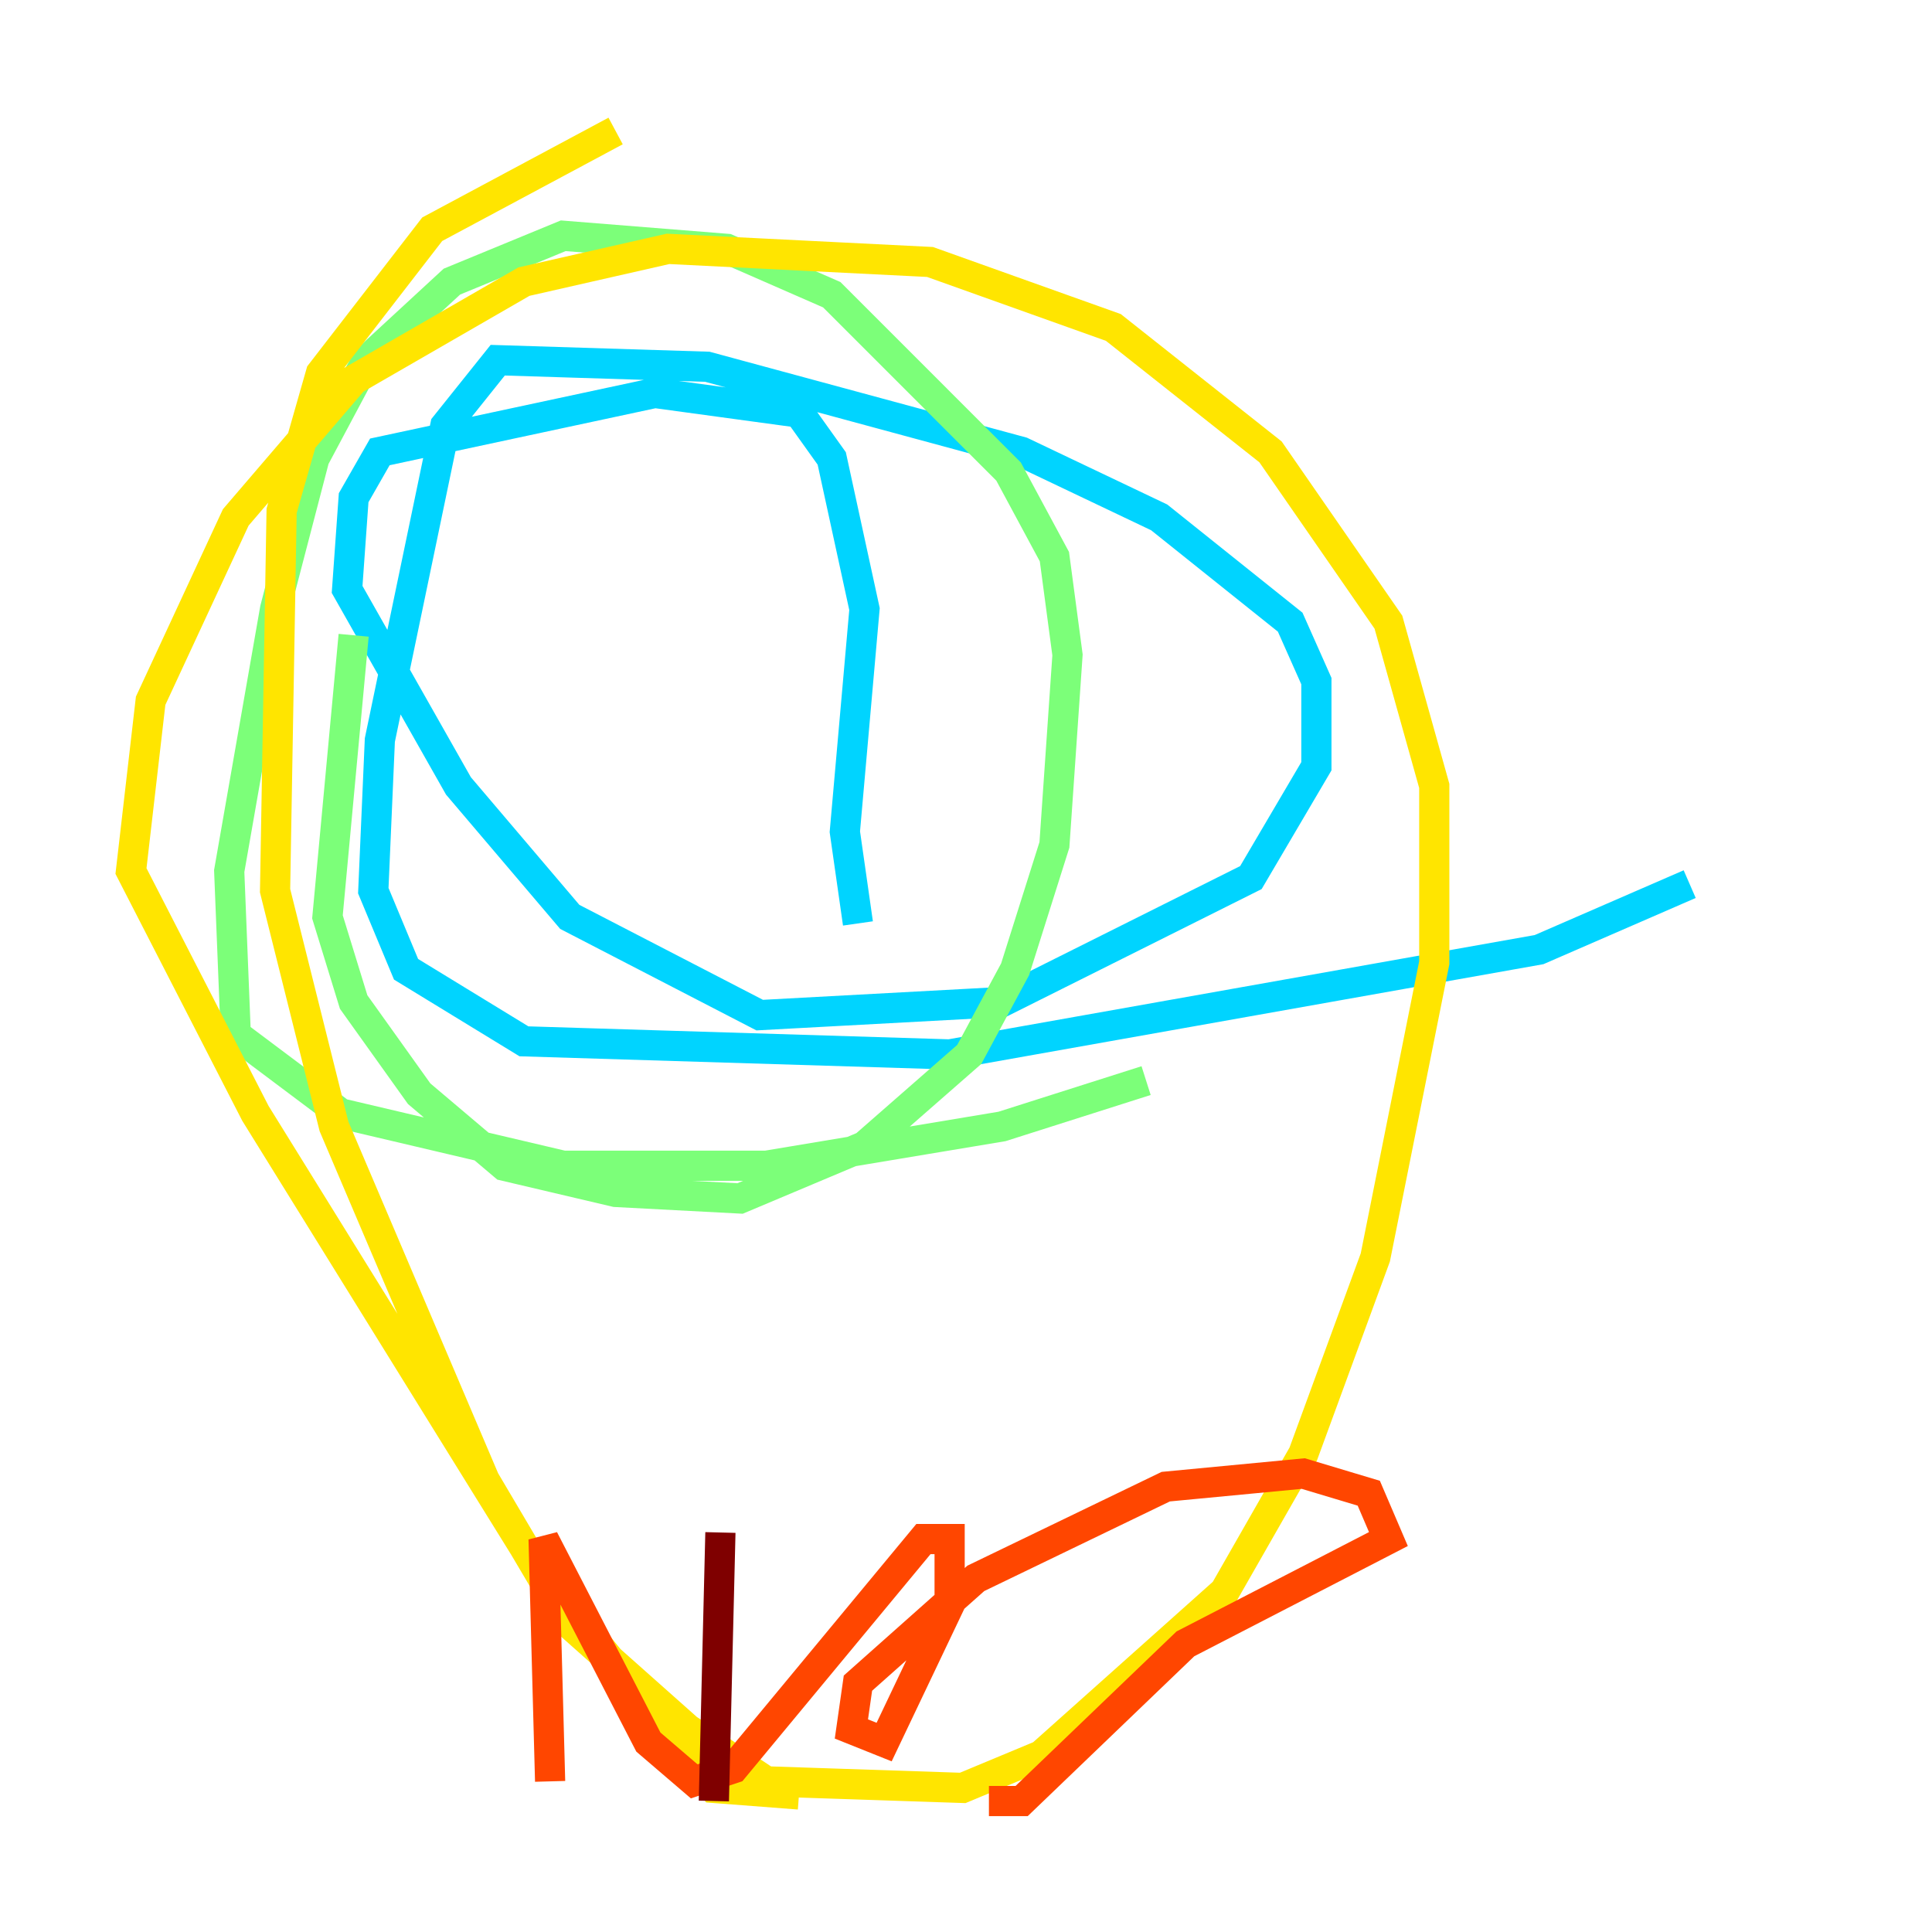 <?xml version="1.0" encoding="utf-8" ?>
<svg baseProfile="tiny" height="128" version="1.2" viewBox="0,0,128,128" width="128" xmlns="http://www.w3.org/2000/svg" xmlns:ev="http://www.w3.org/2001/xml-events" xmlns:xlink="http://www.w3.org/1999/xlink"><defs /><polyline fill="none" points="40.786,85.912 40.786,85.912" stroke="#00007f" stroke-width="2" /><polyline fill="none" points="40.352,81.573 40.352,81.573" stroke="#0028ff" stroke-width="2" /><polyline fill="none" points="56.841,61.18 55.973,55.105 57.275,40.352 55.105,30.373 52.936,27.336 43.39,26.034 25.166,29.939 23.43,32.976 22.997,39.051 30.373,52.068 37.749,60.746 50.332,67.254 66.386,66.386 82.875,58.142 87.214,50.766 87.214,45.125 85.478,41.22 76.8,34.278 67.688,29.939 46.861,24.298 32.976,23.864 29.505,28.203 25.166,49.031 24.732,59.01 26.902,64.217 34.712,68.99 62.915,69.858 101.966,62.915 111.946,58.576" stroke="#00d4ff" stroke-width="2" /><polyline fill="none" points="23.43,42.088 21.695,60.746 23.43,66.386 27.77,72.461 33.41,77.234 40.786,78.969 49.031,79.403 57.275,75.932 64.217,69.858 67.254,64.217 69.858,55.973 70.725,43.39 69.858,36.881 66.82,31.241 55.105,19.525 48.163,16.488 37.315,15.62 29.939,18.658 24.298,23.864 20.827,30.373 18.224,40.352 15.186,57.709 15.62,68.556 22.563,73.763 37.315,77.234 50.766,77.234 66.386,74.63 75.932,71.593" stroke="#7cff79" stroke-width="2" /><polyline fill="none" points="40.786,8.678 28.637,15.186 21.261,24.732 18.658,33.844 18.224,59.01 22.129,74.63 32.108,98.061 37.749,107.607 45.559,114.549 50.766,118.02 63.783,118.454 68.99,116.285 81.139,105.437 86.346,96.325 91.119,83.308 95.024,63.783 95.024,52.068 91.986,41.22 84.176,29.939 73.763,21.695 61.614,17.356 44.258,16.488 34.712,18.658 23.43,25.166 15.62,34.278 9.98,46.427 8.678,57.709 16.922,73.763 36.014,104.57 47.295,118.454 52.936,118.888" stroke="#ffe500" stroke-width="2" /><polyline fill="none" points="65.519,119.322 67.688,119.322 78.536,108.909 91.986,101.966 90.685,98.929 86.346,97.627 77.234,98.495 64.651,104.57 56.841,111.512 56.407,114.549 58.576,115.417 62.915,106.305 62.915,101.966 61.18,101.966 48.597,117.153 45.993,118.02 42.956,115.417 36.014,101.966 36.447,118.02" stroke="#ff4600" stroke-width="2" /><polyline fill="none" points="47.295,119.322 47.729,101.532" stroke="#7f0000" stroke-width="2" /></svg>